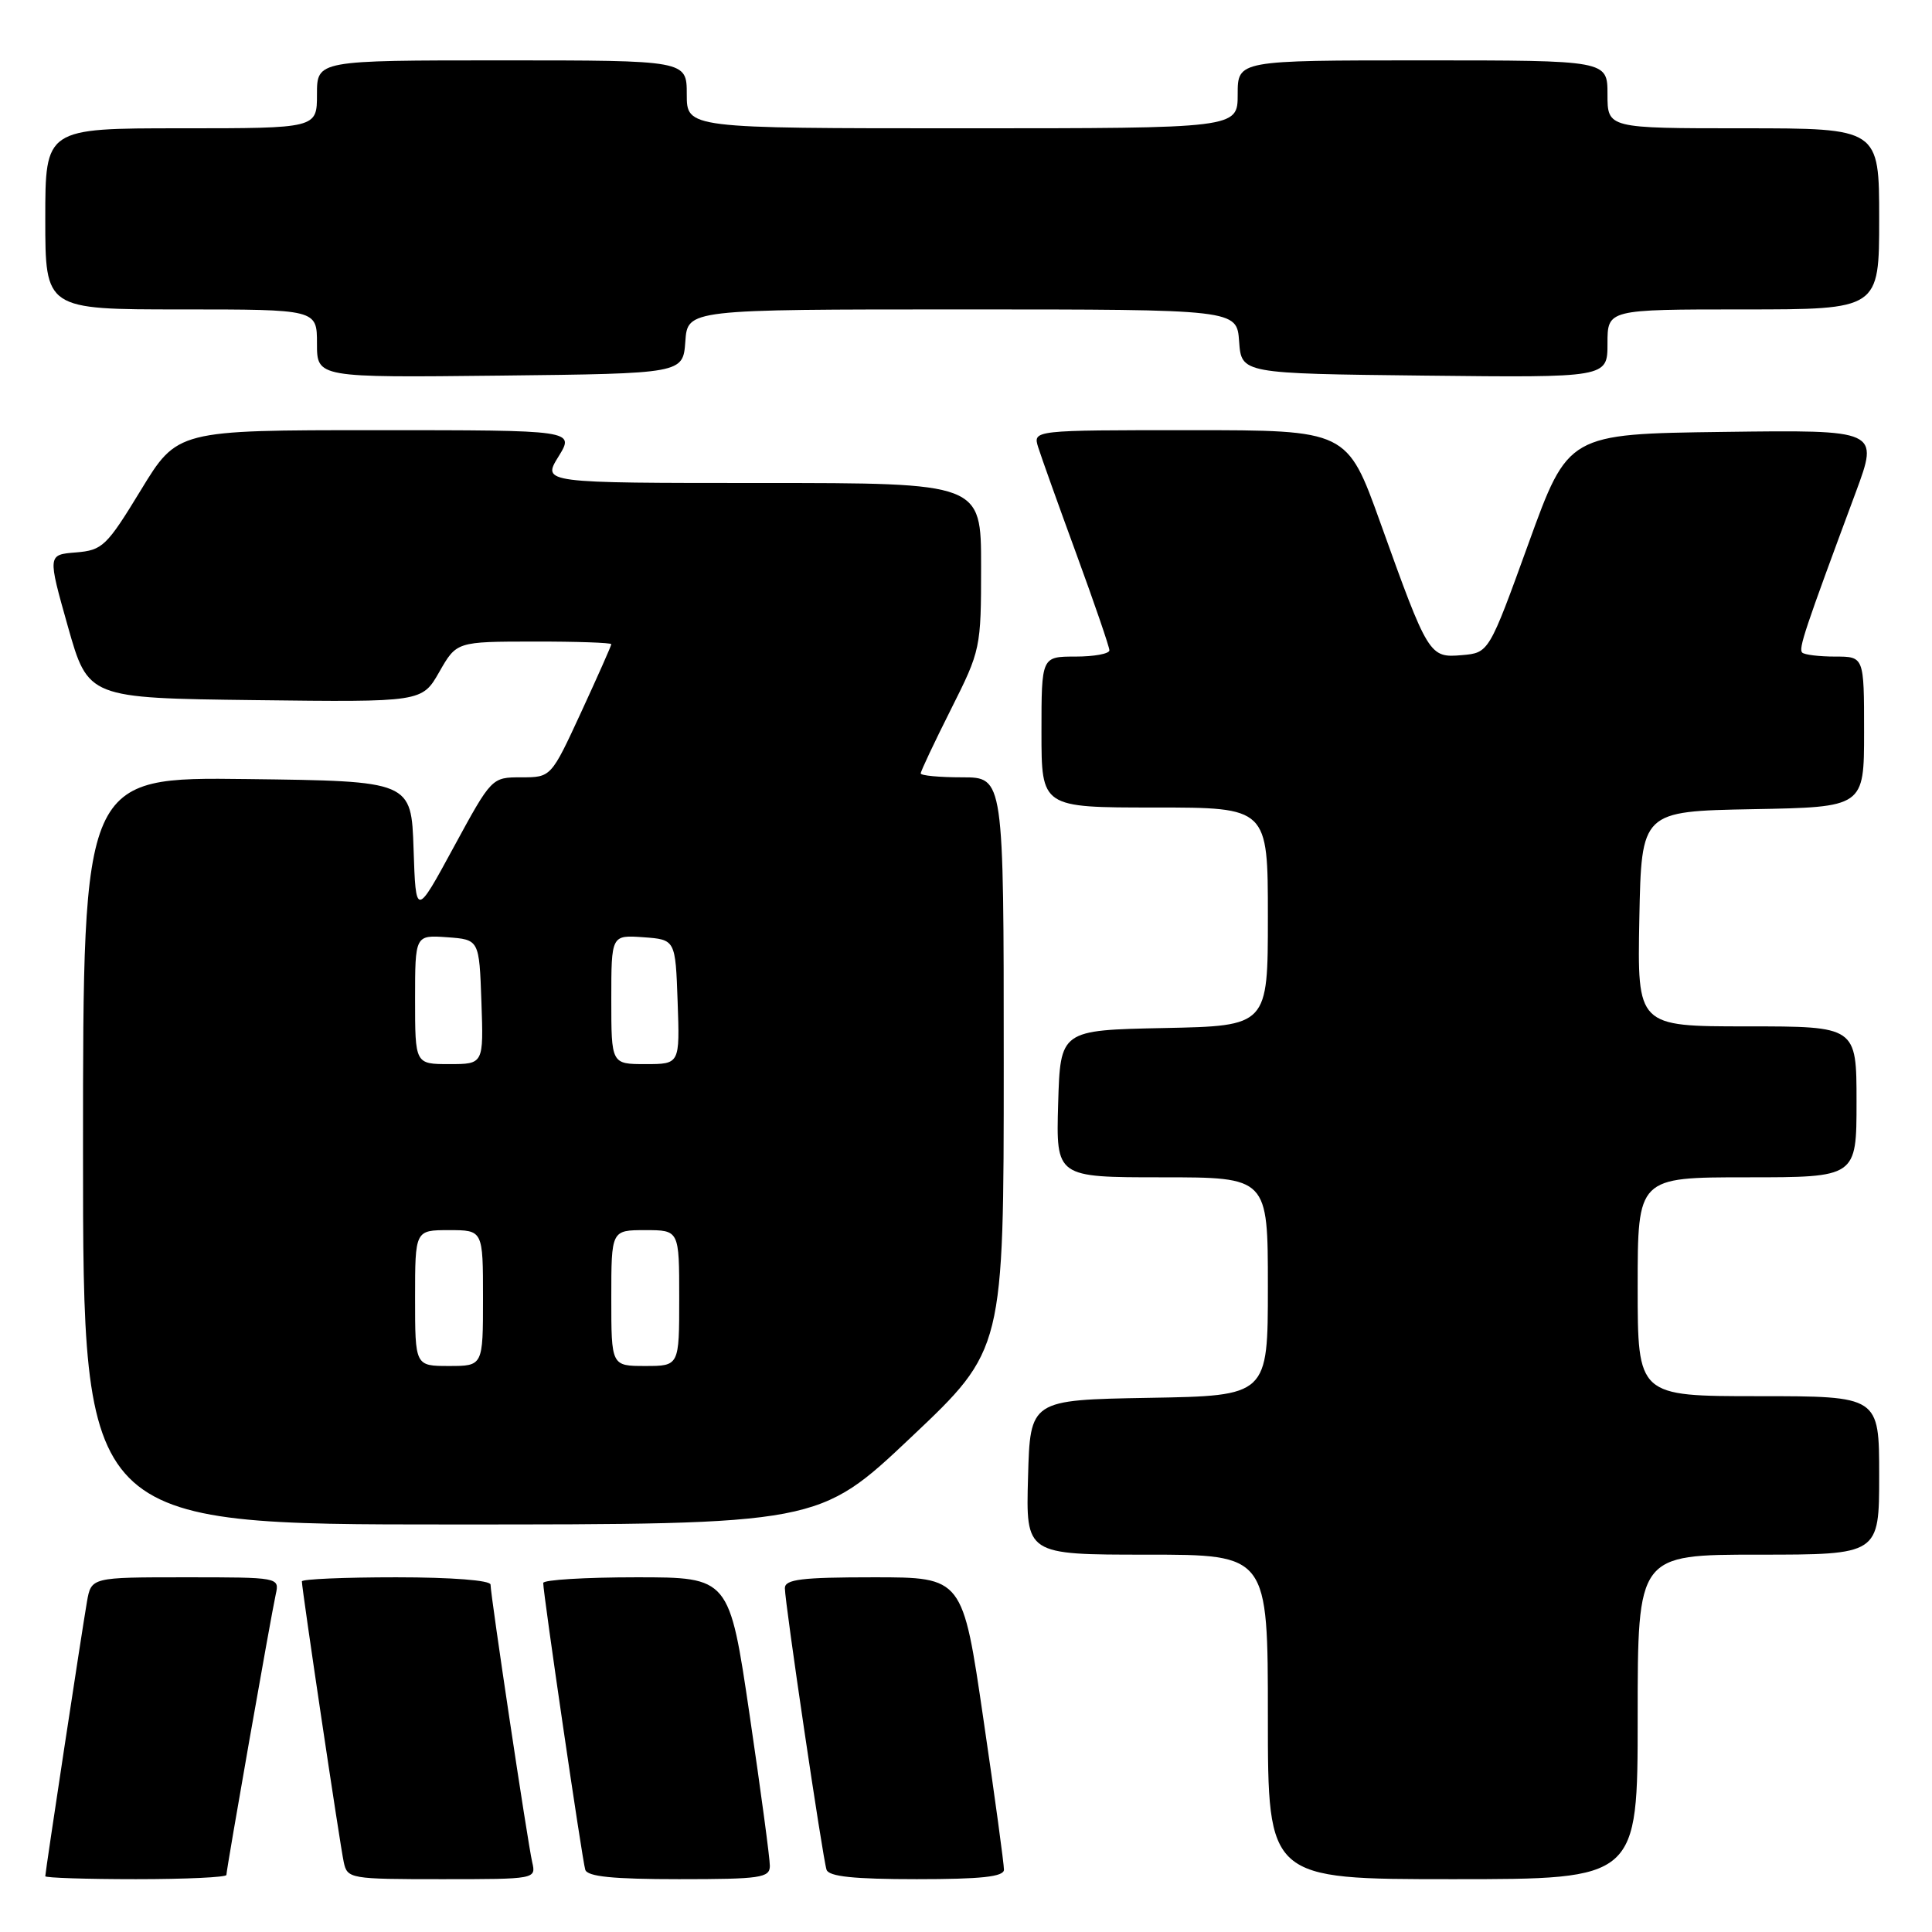 <?xml version="1.0" encoding="UTF-8" standalone="no"?>
<!DOCTYPE svg PUBLIC "-//W3C//DTD SVG 1.1//EN" "http://www.w3.org/Graphics/SVG/1.1/DTD/svg11.dtd" >
<svg xmlns="http://www.w3.org/2000/svg" xmlns:xlink="http://www.w3.org/1999/xlink" version="1.1" viewBox="0 0 256 256">
 <g >
 <path fill="currentColor"
d=" M 30.00 248.44 C 30.00 247.70 35.91 214.10 36.54 211.25 C 37.04 209.01 36.98 209.00 24.56 209.00 C 12.09 209.00 12.09 209.00 11.52 212.25 C 10.85 216.12 6.00 248.04 6.00 248.61 C 6.00 248.82 11.40 249.00 18.00 249.00 C 24.60 249.00 30.00 248.75 30.00 248.44 Z  M 70.52 246.75 C 69.91 244.10 65.00 211.38 65.00 209.97 C 65.00 209.40 59.87 209.00 52.50 209.00 C 45.62 209.00 40.00 209.24 40.00 209.54 C 40.00 210.57 45.06 244.51 45.55 246.75 C 46.02 248.94 46.39 249.00 58.54 249.00 C 70.99 249.00 71.04 248.99 70.52 246.75 Z  M 102.01 247.25 C 102.02 246.29 100.81 237.29 99.33 227.25 C 96.64 209.00 96.64 209.00 84.32 209.00 C 77.54 209.00 71.99 209.34 71.98 209.75 C 71.96 211.05 77.14 246.44 77.55 247.75 C 77.83 248.66 81.22 249.00 89.97 249.00 C 100.76 249.00 102.00 248.82 102.01 247.25 Z  M 133.03 247.75 C 133.04 247.06 131.82 238.06 130.30 227.75 C 127.56 209.00 127.56 209.00 115.78 209.00 C 106.20 209.00 104.00 209.27 104.00 210.44 C 104.00 212.38 109.00 246.17 109.52 247.75 C 109.82 248.65 113.13 249.00 121.47 249.00 C 130.01 249.00 133.01 248.68 133.03 247.75 Z  M 217.00 227.50 C 217.00 206.00 217.00 206.00 233.00 206.00 C 249.00 206.00 249.00 206.00 249.00 195.50 C 249.00 185.00 249.00 185.00 233.00 185.00 C 217.00 185.00 217.00 185.00 217.00 170.50 C 217.00 156.00 217.00 156.00 231.50 156.00 C 246.00 156.00 246.00 156.00 246.00 146.00 C 246.00 136.00 246.00 136.00 231.47 136.00 C 216.95 136.00 216.95 136.00 217.22 121.75 C 217.50 107.50 217.50 107.50 232.25 107.22 C 247.00 106.95 247.00 106.95 247.00 96.97 C 247.00 87.00 247.00 87.00 243.17 87.00 C 241.06 87.00 239.09 86.76 238.80 86.47 C 238.29 85.96 239.10 83.53 245.90 65.23 C 248.96 56.96 248.96 56.96 228.38 57.23 C 207.79 57.50 207.79 57.50 202.54 72.00 C 197.29 86.50 197.29 86.50 193.70 86.81 C 189.39 87.18 189.25 86.95 182.90 69.25 C 178.50 57.00 178.50 57.00 157.68 57.00 C 136.87 57.00 136.87 57.00 137.56 59.25 C 137.95 60.49 140.23 66.87 142.63 73.42 C 145.03 79.98 147.00 85.72 147.00 86.17 C 147.00 86.63 144.97 87.00 142.50 87.00 C 138.00 87.00 138.00 87.00 138.00 97.00 C 138.00 107.00 138.00 107.00 153.00 107.00 C 168.00 107.00 168.00 107.00 168.00 121.47 C 168.00 135.94 168.00 135.94 154.25 136.22 C 140.50 136.50 140.50 136.50 140.21 146.25 C 139.93 156.00 139.93 156.00 153.96 156.00 C 168.00 156.00 168.00 156.00 168.00 170.47 C 168.00 184.95 168.00 184.95 152.25 185.22 C 136.50 185.50 136.50 185.50 136.22 195.75 C 135.93 206.00 135.93 206.00 151.97 206.00 C 168.00 206.00 168.00 206.00 168.00 227.50 C 168.00 249.00 168.00 249.00 192.50 249.00 C 217.00 249.00 217.00 249.00 217.00 227.50 Z  M 120.75 190.42 C 133.00 178.84 133.00 178.84 133.00 140.92 C 133.00 103.00 133.00 103.00 127.50 103.00 C 124.47 103.00 122.00 102.77 122.00 102.48 C 122.00 102.19 123.80 98.38 126.00 94.00 C 129.94 86.16 130.00 85.89 130.00 75.02 C 130.00 64.00 130.00 64.00 100.92 64.00 C 71.84 64.00 71.84 64.00 74.00 60.50 C 76.16 57.00 76.16 57.00 49.83 57.00 C 23.50 57.00 23.50 57.00 18.66 64.95 C 14.12 72.40 13.58 72.91 10.06 73.20 C 6.31 73.50 6.31 73.50 8.99 83.00 C 11.68 92.50 11.68 92.50 33.80 92.77 C 55.92 93.04 55.92 93.04 58.21 89.03 C 60.50 85.02 60.50 85.02 70.75 85.01 C 76.39 85.00 81.00 85.16 81.00 85.36 C 81.00 85.56 79.20 89.61 77.01 94.36 C 73.02 103.00 73.02 103.00 69.08 103.00 C 65.15 103.00 65.15 103.00 60.12 112.25 C 55.10 121.50 55.10 121.50 54.80 112.50 C 54.50 103.50 54.50 103.50 32.75 103.23 C 11.00 102.96 11.00 102.96 11.00 152.48 C 11.00 202.00 11.00 202.00 59.75 202.00 C 108.50 202.00 108.50 202.00 120.75 190.42 Z  M 90.81 45.25 C 91.11 41.00 91.11 41.00 127.50 41.00 C 163.89 41.00 163.89 41.00 164.19 45.25 C 164.50 49.50 164.50 49.50 188.75 49.77 C 213.00 50.04 213.00 50.04 213.00 45.52 C 213.00 41.00 213.00 41.00 231.00 41.00 C 249.00 41.00 249.00 41.00 249.00 29.00 C 249.00 17.00 249.00 17.00 231.00 17.00 C 213.00 17.00 213.00 17.00 213.00 12.50 C 213.00 8.00 213.00 8.00 188.50 8.00 C 164.00 8.00 164.00 8.00 164.00 12.50 C 164.00 17.00 164.00 17.00 127.50 17.00 C 91.00 17.00 91.00 17.00 91.00 12.50 C 91.00 8.00 91.00 8.00 66.50 8.00 C 42.00 8.00 42.00 8.00 42.00 12.50 C 42.00 17.00 42.00 17.00 24.00 17.00 C 6.00 17.00 6.00 17.00 6.00 29.00 C 6.00 41.00 6.00 41.00 24.00 41.00 C 42.00 41.00 42.00 41.00 42.00 45.52 C 42.00 50.04 42.00 50.04 66.25 49.77 C 90.50 49.50 90.50 49.50 90.81 45.25 Z  M 55.00 172.00 C 55.00 163.00 55.00 163.00 59.50 163.00 C 64.00 163.00 64.00 163.00 64.00 172.00 C 64.00 181.00 64.00 181.00 59.50 181.00 C 55.00 181.00 55.00 181.00 55.00 172.00 Z  M 81.00 172.00 C 81.00 163.00 81.00 163.00 85.50 163.00 C 90.00 163.00 90.00 163.00 90.00 172.00 C 90.00 181.00 90.00 181.00 85.50 181.00 C 81.00 181.00 81.00 181.00 81.00 172.00 Z  M 55.00 132.44 C 55.00 123.89 55.00 123.89 59.25 124.19 C 63.50 124.50 63.50 124.50 63.79 132.75 C 64.08 141.00 64.08 141.00 59.54 141.00 C 55.00 141.00 55.00 141.00 55.00 132.44 Z  M 81.00 132.44 C 81.00 123.89 81.00 123.89 85.25 124.19 C 89.50 124.50 89.50 124.50 89.79 132.75 C 90.08 141.00 90.08 141.00 85.54 141.00 C 81.00 141.00 81.00 141.00 81.00 132.44 Z "/>
</g>
</svg>